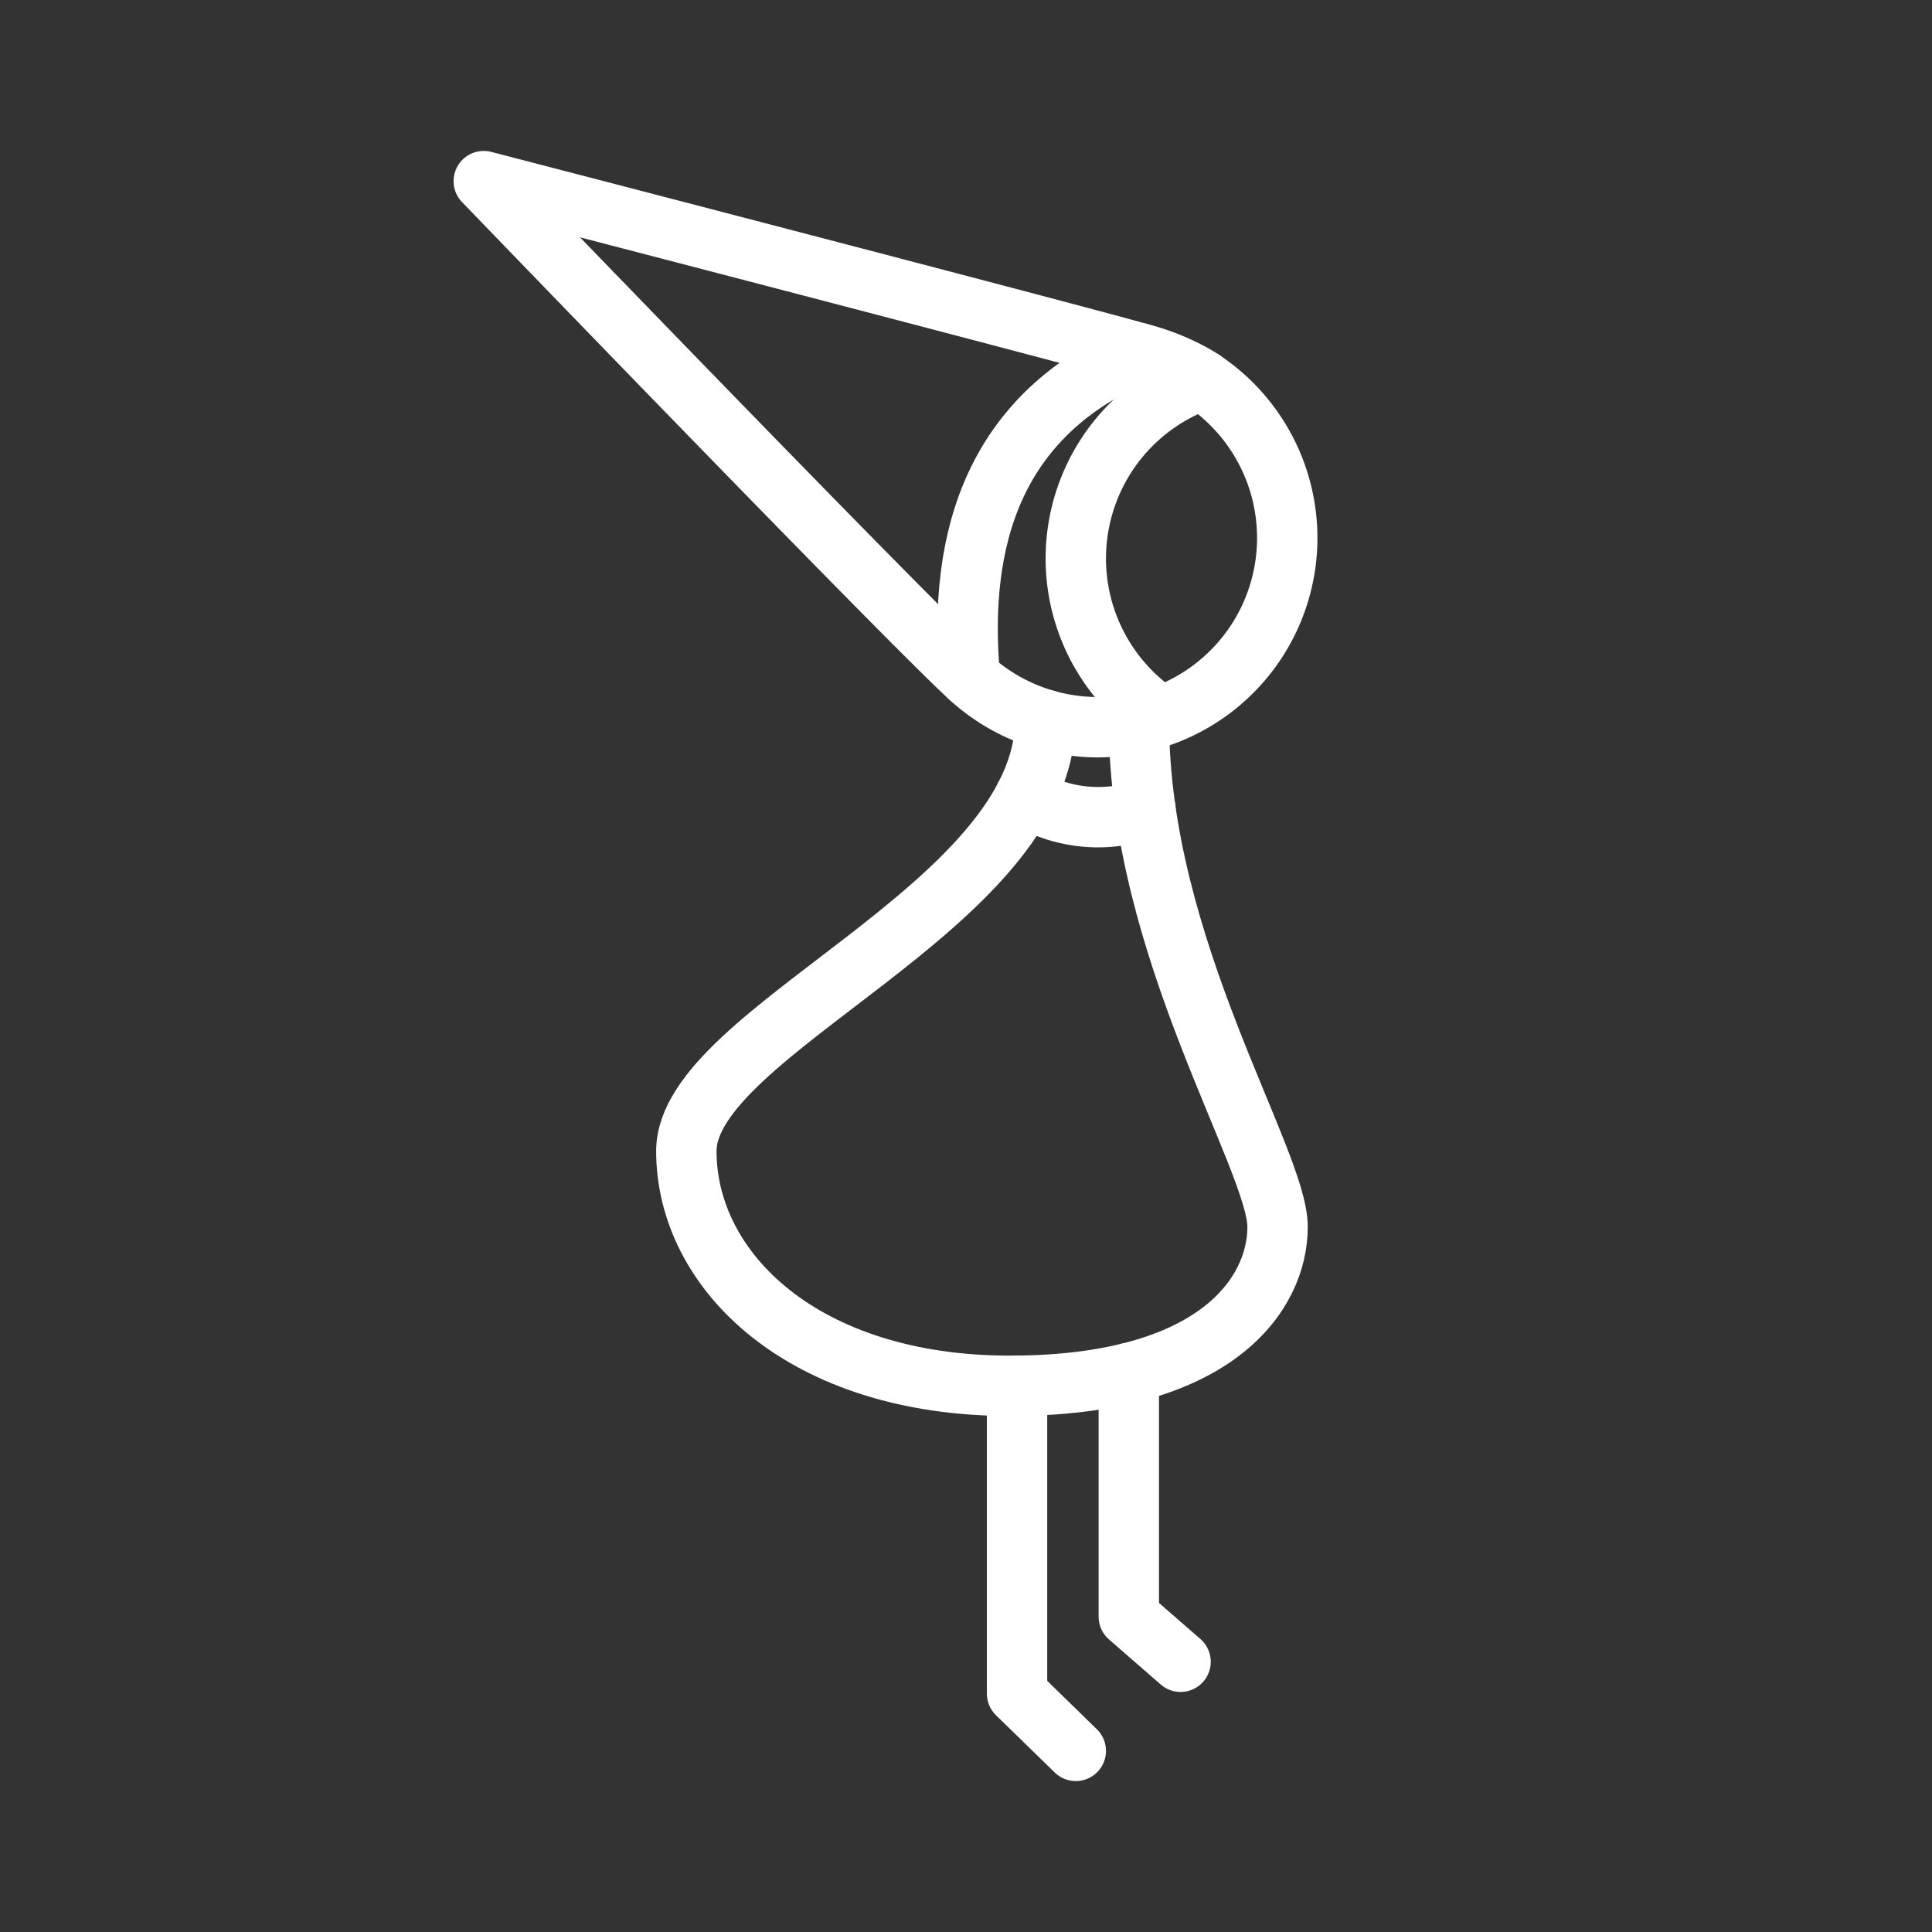 <ns0:svg xmlns:ns0="http://www.w3.org/2000/svg" viewBox="0 0 48 48" style="stroke-width:1.5px"><ns0:rect x="0" y="0" width="48" height="48" fill="#333333" stroke="none"/><ns0:defs style="stroke-width:1.5px"><ns0:style style="stroke-width:1.5px">.a{fill:none;stroke:#fff;stroke-linecap:round;stroke-linejoin:round;}</ns0:style></ns0:defs><ns0:path class="a" d="M31.313,15.781a4.703,4.703,0,0,0-1.62-6.452,5.694,5.694,0,0,0-1.395-.557C26.41,8.235,12.019,4.5,12.019,4.5S22.483,15.354,24.097,16.832a4.708,4.708,0,0,0,7.216-1.051Z" style="stroke-width:1.5px" /><ns0:path class="a" d="M29.869,9.438a4.705,4.705,0,0,0-1.067,8.338" style="stroke-width:1.5px" /><ns0:path class="a" d="M28.299,8.772C24.734,10.28,23.78,13.318,24.097,16.832" style="stroke-width:1.5px" /><ns0:path class="a" d="M25.968,17.881c0,4.634-8.916,7.728-8.916,10.716S19.968,34.43,25.09,34.43s6.651-2.276,6.651-3.948S28.298,23.53,28.298,17.954" style="stroke-width:1.5px" /><ns0:path class="a" d="M25.463,19.791a3.486,3.486,0,0,0,2.994.307" style="stroke-width:1.5px" /><ns0:polyline class="a" points="25.268 34.429 25.268 42.077 26.728 43.5" style="stroke-width:1.5px" /><ns0:polyline class="a" points="28.045 34.112 28.045 40.166 29.331 41.286" style="stroke-width:1.5px" /></ns0:svg>